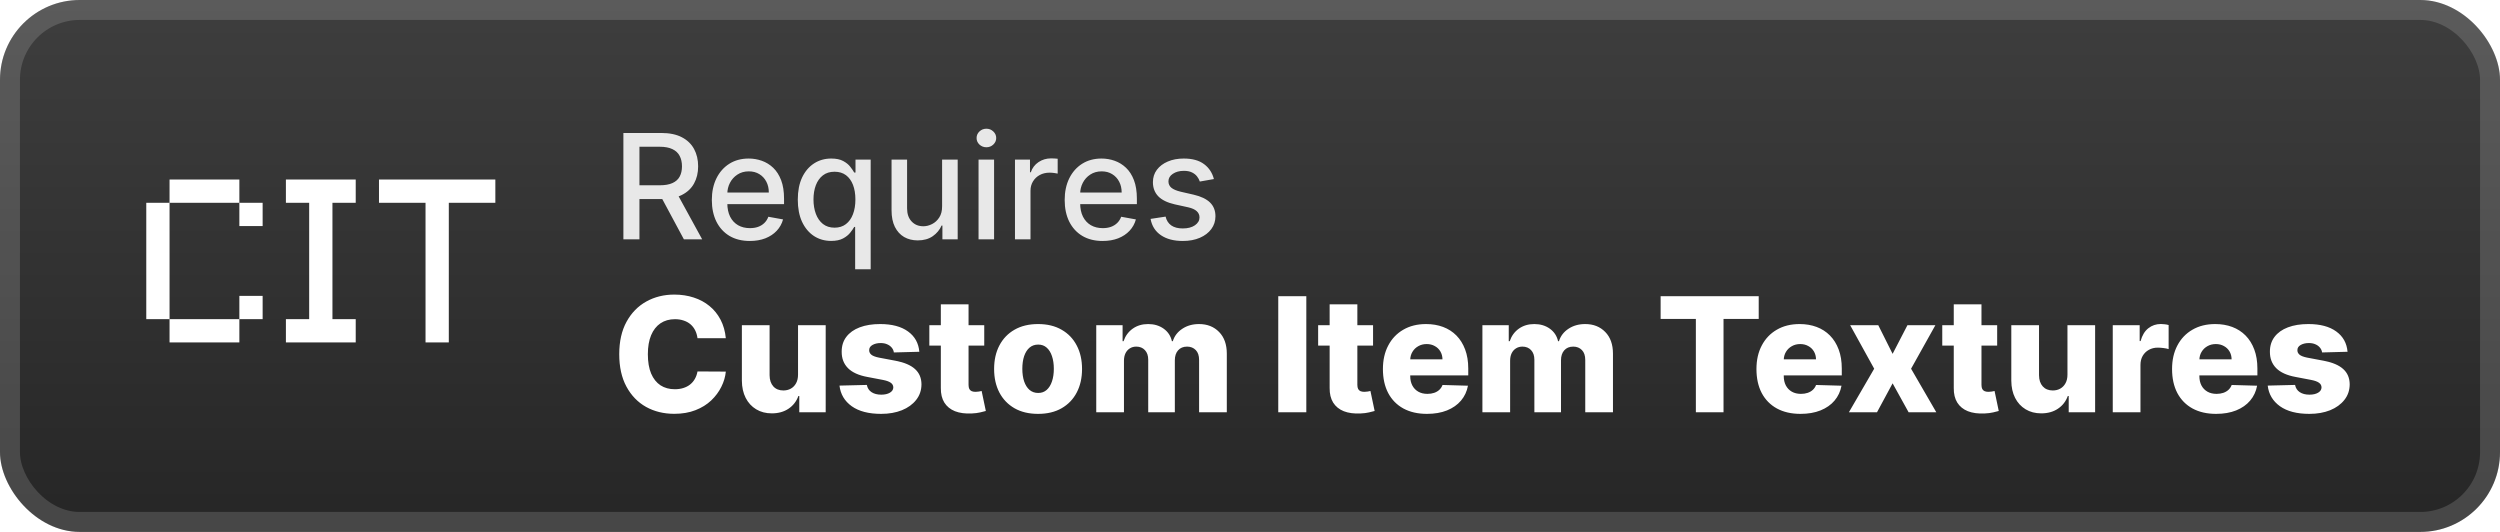 <svg width="188" height="40" viewBox="0 0 188 40" fill="none" xmlns="http://www.w3.org/2000/svg">
<rect y="-0" width="188" height="40" rx="6" fill="url(#paint0_linear_15_27)"/>
<g filter="url(#filter0_d_15_27)">
<path d="M12.75 25.75V24H18V25.75H12.75ZM18 24V22.25H19.75V24H18ZM11 24V15.25H12.75V24H11ZM18 17V15.25H19.75V17H18ZM12.75 15.25V13.5H18V15.25H12.75ZM21.5 25.75V24H23.25V15.25H21.5V13.5H26.75V15.25H25V24H26.75V25.75H21.5ZM32 25.75V15.25H28.5V13.5H37.25V15.25H33.75V25.75H32Z" fill="white"/>
</g>
<g filter="url(#filter1_d_15_27)">
<path d="M46.879 18V10H49.73C50.35 10 50.865 10.107 51.273 10.32C51.685 10.534 51.992 10.829 52.195 11.207C52.398 11.582 52.5 12.015 52.5 12.508C52.5 12.997 52.397 13.428 52.191 13.8C51.988 14.17 51.681 14.458 51.27 14.664C50.861 14.87 50.346 14.972 49.727 14.972H47.566V13.933H49.617C50.008 13.933 50.325 13.877 50.57 13.765C50.818 13.653 50.999 13.491 51.113 13.277C51.228 13.064 51.285 12.807 51.285 12.508C51.285 12.206 51.227 11.944 51.109 11.722C50.995 11.501 50.814 11.332 50.566 11.215C50.322 11.095 50 11.035 49.602 11.035H48.086V18H46.879ZM50.828 14.39L52.805 18H51.43L49.492 14.39H50.828ZM56.386 18.121C55.795 18.121 55.285 17.994 54.858 17.742C54.434 17.487 54.106 17.129 53.874 16.668C53.645 16.204 53.53 15.661 53.53 15.039C53.53 14.424 53.645 13.883 53.874 13.414C54.106 12.945 54.429 12.579 54.843 12.316C55.259 12.053 55.746 11.922 56.304 11.922C56.642 11.922 56.97 11.978 57.288 12.09C57.606 12.202 57.891 12.377 58.144 12.617C58.396 12.857 58.595 13.168 58.741 13.55C58.887 13.931 58.96 14.393 58.96 14.937V15.351H54.19V14.476H57.815C57.815 14.169 57.753 13.897 57.628 13.66C57.503 13.42 57.327 13.232 57.101 13.094C56.877 12.956 56.614 12.886 56.312 12.886C55.983 12.886 55.697 12.967 55.452 13.129C55.21 13.287 55.022 13.496 54.89 13.754C54.759 14.009 54.694 14.286 54.694 14.586V15.269C54.694 15.67 54.765 16.012 54.905 16.293C55.048 16.574 55.248 16.789 55.503 16.937C55.758 17.083 56.056 17.156 56.397 17.156C56.619 17.156 56.821 17.125 57.003 17.062C57.185 16.997 57.343 16.901 57.476 16.773C57.608 16.646 57.71 16.488 57.78 16.3L58.886 16.5C58.797 16.825 58.638 17.11 58.409 17.355C58.183 17.597 57.897 17.786 57.554 17.922C57.212 18.054 56.823 18.121 56.386 18.121ZM64.307 20.25V17.066H64.236C64.166 17.194 64.064 17.34 63.932 17.504C63.801 17.668 63.622 17.811 63.393 17.933C63.163 18.056 62.867 18.117 62.502 18.117C62.018 18.117 61.585 17.993 61.205 17.746C60.828 17.496 60.531 17.14 60.314 16.679C60.101 16.216 59.994 15.66 59.994 15.011C59.994 14.363 60.102 13.808 60.318 13.347C60.537 12.886 60.837 12.534 61.217 12.289C61.597 12.044 62.028 11.922 62.51 11.922C62.882 11.922 63.182 11.984 63.408 12.109C63.637 12.232 63.814 12.375 63.939 12.539C64.067 12.703 64.166 12.847 64.236 12.972H64.334V12H65.475V20.25H64.307ZM62.76 17.121C63.096 17.121 63.38 17.032 63.611 16.855C63.846 16.675 64.023 16.427 64.143 16.109C64.265 15.791 64.326 15.422 64.326 15C64.326 14.583 64.266 14.219 64.147 13.906C64.027 13.594 63.851 13.35 63.619 13.175C63.387 13.001 63.101 12.914 62.76 12.914C62.408 12.914 62.115 13.005 61.881 13.187C61.647 13.37 61.469 13.618 61.35 13.933C61.232 14.248 61.174 14.604 61.174 15C61.174 15.401 61.234 15.761 61.353 16.082C61.473 16.402 61.65 16.656 61.885 16.843C62.122 17.028 62.413 17.121 62.76 17.121ZM70.846 15.511V12H72.018V18H70.869V16.961H70.807C70.669 17.281 70.447 17.548 70.143 17.762C69.841 17.972 69.464 18.078 69.014 18.078C68.628 18.078 68.287 17.993 67.99 17.824C67.696 17.652 67.464 17.398 67.295 17.062C67.128 16.726 67.045 16.311 67.045 15.816V12H68.213V15.675C68.213 16.084 68.326 16.41 68.553 16.652C68.779 16.894 69.073 17.015 69.436 17.015C69.654 17.015 69.872 16.961 70.088 16.851C70.307 16.742 70.488 16.577 70.631 16.355C70.777 16.134 70.848 15.853 70.846 15.511ZM73.587 18V12H74.755V18H73.587ZM74.177 11.074C73.974 11.074 73.799 11.006 73.653 10.871C73.51 10.733 73.439 10.569 73.439 10.379C73.439 10.186 73.51 10.022 73.653 9.886C73.799 9.748 73.974 9.679 74.177 9.679C74.38 9.679 74.553 9.748 74.696 9.886C74.842 10.022 74.915 10.186 74.915 10.379C74.915 10.569 74.842 10.733 74.696 10.871C74.553 11.006 74.38 11.074 74.177 11.074ZM76.326 18V12H77.455V12.953H77.518C77.627 12.63 77.82 12.376 78.096 12.191C78.374 12.004 78.689 11.91 79.041 11.91C79.114 11.91 79.2 11.912 79.299 11.918C79.4 11.923 79.48 11.929 79.537 11.937V13.054C79.49 13.041 79.407 13.027 79.287 13.011C79.167 12.993 79.047 12.984 78.928 12.984C78.652 12.984 78.406 13.043 78.189 13.16C77.976 13.274 77.807 13.435 77.682 13.64C77.557 13.844 77.494 14.075 77.494 14.336V18H76.326ZM82.919 18.121C82.328 18.121 81.819 17.994 81.392 17.742C80.967 17.487 80.639 17.129 80.407 16.668C80.178 16.204 80.064 15.661 80.064 15.039C80.064 14.424 80.178 13.883 80.407 13.414C80.639 12.945 80.962 12.579 81.376 12.316C81.793 12.053 82.28 11.922 82.837 11.922C83.175 11.922 83.504 11.978 83.821 12.09C84.139 12.202 84.424 12.377 84.677 12.617C84.929 12.857 85.129 13.168 85.274 13.55C85.42 13.931 85.493 14.393 85.493 14.937V15.351H80.724V14.476H84.349C84.349 14.169 84.286 13.897 84.161 13.66C84.036 13.42 83.86 13.232 83.634 13.094C83.41 12.956 83.147 12.886 82.845 12.886C82.517 12.886 82.23 12.967 81.985 13.129C81.743 13.287 81.556 13.496 81.423 13.754C81.293 14.009 81.228 14.286 81.228 14.586V15.269C81.228 15.67 81.298 16.012 81.439 16.293C81.582 16.574 81.781 16.789 82.036 16.937C82.291 17.083 82.59 17.156 82.931 17.156C83.152 17.156 83.354 17.125 83.536 17.062C83.718 16.997 83.876 16.901 84.009 16.773C84.142 16.646 84.243 16.488 84.314 16.3L85.419 16.5C85.33 16.825 85.171 17.11 84.942 17.355C84.716 17.597 84.431 17.786 84.087 17.922C83.746 18.054 83.356 18.121 82.919 18.121ZM91.285 13.465L90.227 13.652C90.182 13.517 90.112 13.388 90.016 13.265C89.922 13.143 89.794 13.043 89.633 12.965C89.471 12.886 89.269 12.847 89.027 12.847C88.697 12.847 88.421 12.922 88.199 13.07C87.978 13.216 87.867 13.405 87.867 13.636C87.867 13.837 87.941 13.998 88.09 14.121C88.238 14.243 88.478 14.344 88.809 14.422L89.762 14.64C90.314 14.768 90.725 14.965 90.996 15.23C91.267 15.496 91.402 15.841 91.402 16.265C91.402 16.625 91.298 16.945 91.09 17.226C90.884 17.505 90.596 17.724 90.227 17.883C89.859 18.041 89.434 18.121 88.949 18.121C88.277 18.121 87.729 17.978 87.305 17.691C86.88 17.402 86.62 16.992 86.523 16.461L87.652 16.289C87.723 16.583 87.867 16.806 88.086 16.957C88.305 17.105 88.59 17.179 88.941 17.179C89.324 17.179 89.63 17.1 89.859 16.941C90.088 16.78 90.203 16.583 90.203 16.351C90.203 16.164 90.133 16.006 89.992 15.879C89.854 15.751 89.642 15.655 89.355 15.59L88.34 15.367C87.78 15.239 87.366 15.036 87.098 14.758C86.832 14.479 86.699 14.126 86.699 13.699C86.699 13.345 86.798 13.035 86.996 12.769C87.194 12.504 87.467 12.297 87.816 12.148C88.165 11.997 88.565 11.922 89.016 11.922C89.664 11.922 90.174 12.062 90.547 12.344C90.919 12.622 91.165 12.996 91.285 13.465Z" fill="#E8E8E8"/>
<path d="M54.582 25.434H52.452C52.423 25.216 52.365 25.018 52.277 24.842C52.189 24.666 52.072 24.515 51.928 24.39C51.783 24.265 51.611 24.17 51.412 24.105C51.216 24.037 50.999 24.003 50.76 24.003C50.337 24.003 49.972 24.106 49.665 24.314C49.361 24.521 49.126 24.821 48.962 25.213C48.8 25.605 48.719 26.079 48.719 26.636C48.719 27.216 48.801 27.701 48.966 28.093C49.133 28.483 49.368 28.777 49.669 28.976C49.973 29.172 50.332 29.27 50.747 29.27C50.98 29.27 51.192 29.24 51.382 29.18C51.575 29.12 51.744 29.034 51.889 28.92C52.037 28.804 52.158 28.663 52.251 28.498C52.348 28.331 52.415 28.142 52.452 27.932L54.582 27.944C54.545 28.331 54.433 28.711 54.246 29.086C54.061 29.461 53.807 29.804 53.483 30.113C53.159 30.42 52.764 30.665 52.298 30.846C51.835 31.028 51.304 31.119 50.705 31.119C49.915 31.119 49.207 30.946 48.582 30.599C47.96 30.25 47.469 29.741 47.108 29.074C46.747 28.406 46.567 27.593 46.567 26.636C46.567 25.676 46.75 24.862 47.117 24.194C47.483 23.527 47.979 23.02 48.604 22.673C49.229 22.326 49.929 22.153 50.705 22.153C51.233 22.153 51.722 22.227 52.17 22.375C52.619 22.52 53.014 22.733 53.355 23.014C53.696 23.292 53.973 23.635 54.186 24.041C54.399 24.447 54.531 24.912 54.582 25.434ZM60.012 28.174V24.454H62.092V31H60.106V29.781H60.038C59.893 30.182 59.646 30.5 59.297 30.735C58.95 30.968 58.531 31.085 58.039 31.085C57.593 31.085 57.201 30.983 56.863 30.778C56.525 30.574 56.262 30.288 56.075 29.922C55.887 29.552 55.792 29.12 55.789 28.626V24.454H57.873V28.217C57.876 28.572 57.97 28.852 58.154 29.057C58.339 29.261 58.59 29.363 58.909 29.363C59.116 29.363 59.302 29.318 59.467 29.227C59.635 29.133 59.767 28.998 59.863 28.822C59.963 28.643 60.012 28.427 60.012 28.174ZM69.133 26.453L67.219 26.504C67.2 26.368 67.146 26.247 67.058 26.142C66.969 26.034 66.854 25.95 66.712 25.89C66.573 25.828 66.411 25.797 66.227 25.797C65.985 25.797 65.779 25.845 65.609 25.942C65.441 26.038 65.359 26.169 65.362 26.334C65.359 26.461 65.41 26.572 65.515 26.666C65.623 26.76 65.815 26.835 66.09 26.892L67.352 27.13C68.005 27.255 68.491 27.463 68.809 27.753C69.13 28.042 69.292 28.426 69.295 28.903C69.292 29.352 69.158 29.743 68.894 30.075C68.633 30.407 68.275 30.666 67.82 30.851C67.366 31.032 66.846 31.123 66.261 31.123C65.326 31.123 64.589 30.932 64.049 30.548C63.512 30.162 63.205 29.645 63.129 28.997L65.187 28.946C65.232 29.184 65.35 29.366 65.54 29.491C65.731 29.616 65.974 29.679 66.269 29.679C66.536 29.679 66.754 29.629 66.921 29.53C67.089 29.43 67.174 29.298 67.177 29.133C67.174 28.985 67.109 28.868 66.981 28.78C66.853 28.689 66.653 28.618 66.38 28.567L65.238 28.349C64.582 28.23 64.093 28.01 63.772 27.689C63.451 27.365 63.292 26.953 63.295 26.453C63.292 26.015 63.408 25.642 63.644 25.332C63.88 25.02 64.215 24.781 64.65 24.616C65.085 24.451 65.597 24.369 66.188 24.369C67.075 24.369 67.773 24.555 68.285 24.927C68.796 25.297 69.079 25.805 69.133 26.453ZM74.015 24.454V25.988H69.886V24.454H74.015ZM70.751 22.886H72.835V28.942C72.835 29.069 72.855 29.173 72.894 29.253C72.937 29.329 72.998 29.385 73.078 29.419C73.157 29.45 73.252 29.466 73.363 29.466C73.443 29.466 73.527 29.459 73.615 29.444C73.706 29.427 73.774 29.413 73.819 29.402L74.135 30.906C74.035 30.934 73.894 30.97 73.713 31.012C73.534 31.055 73.319 31.082 73.069 31.093C72.581 31.116 72.162 31.059 71.812 30.923C71.466 30.784 71.2 30.568 71.015 30.275C70.833 29.983 70.745 29.615 70.751 29.172V22.886ZM78.064 31.123C77.376 31.123 76.785 30.983 76.291 30.701C75.799 30.417 75.42 30.023 75.153 29.517C74.889 29.008 74.757 28.419 74.757 27.748C74.757 27.075 74.889 26.485 75.153 25.98C75.42 25.471 75.799 25.076 76.291 24.795C76.785 24.511 77.376 24.369 78.064 24.369C78.751 24.369 79.341 24.511 79.832 24.795C80.326 25.076 80.706 25.471 80.97 25.98C81.237 26.485 81.37 27.075 81.37 27.748C81.37 28.419 81.237 29.008 80.97 29.517C80.706 30.023 80.326 30.417 79.832 30.701C79.341 30.983 78.751 31.123 78.064 31.123ZM78.076 29.551C78.326 29.551 78.538 29.474 78.711 29.321C78.885 29.167 79.017 28.954 79.108 28.682C79.201 28.409 79.248 28.093 79.248 27.735C79.248 27.372 79.201 27.054 79.108 26.781C79.017 26.508 78.885 26.295 78.711 26.142C78.538 25.988 78.326 25.912 78.076 25.912C77.818 25.912 77.599 25.988 77.42 26.142C77.244 26.295 77.109 26.508 77.015 26.781C76.924 27.054 76.879 27.372 76.879 27.735C76.879 28.093 76.924 28.409 77.015 28.682C77.109 28.954 77.244 29.167 77.42 29.321C77.599 29.474 77.818 29.551 78.076 29.551ZM82.438 31V24.454H84.419V25.656H84.492C84.628 25.258 84.858 24.944 85.182 24.714C85.506 24.484 85.892 24.369 86.341 24.369C86.796 24.369 87.185 24.486 87.509 24.718C87.833 24.951 88.039 25.264 88.127 25.656H88.195C88.317 25.267 88.556 24.956 88.911 24.723C89.266 24.487 89.685 24.369 90.168 24.369C90.787 24.369 91.29 24.568 91.677 24.966C92.063 25.36 92.256 25.903 92.256 26.593V31H90.172V27.071C90.172 26.744 90.088 26.495 89.921 26.325C89.753 26.152 89.536 26.065 89.269 26.065C88.982 26.065 88.756 26.159 88.591 26.346C88.429 26.531 88.348 26.78 88.348 27.092V31H86.346V27.049C86.346 26.745 86.263 26.505 86.098 26.329C85.934 26.153 85.716 26.065 85.446 26.065C85.264 26.065 85.104 26.109 84.965 26.197C84.826 26.282 84.716 26.405 84.637 26.564C84.56 26.723 84.522 26.91 84.522 27.126V31H82.438ZM98.235 22.273V31H96.125V22.273H98.235ZM103.254 24.454V25.988H99.124V24.454H103.254ZM99.989 22.886H102.073V28.942C102.073 29.069 102.093 29.173 102.133 29.253C102.175 29.329 102.236 29.385 102.316 29.419C102.396 29.45 102.491 29.466 102.602 29.466C102.681 29.466 102.765 29.459 102.853 29.444C102.944 29.427 103.012 29.413 103.057 29.402L103.373 30.906C103.273 30.934 103.133 30.97 102.951 31.012C102.772 31.055 102.557 31.082 102.307 31.093C101.819 31.116 101.4 31.059 101.05 30.923C100.704 30.784 100.438 30.568 100.254 30.275C100.072 29.983 99.984 29.615 99.989 29.172V22.886ZM107.306 31.123C106.621 31.123 106.031 30.988 105.533 30.718C105.039 30.446 104.658 30.058 104.391 29.555C104.127 29.049 103.995 28.449 103.995 27.753C103.995 27.076 104.129 26.485 104.396 25.98C104.663 25.471 105.039 25.076 105.525 24.795C106.011 24.511 106.583 24.369 107.242 24.369C107.708 24.369 108.134 24.442 108.521 24.586C108.907 24.731 109.241 24.946 109.522 25.23C109.803 25.514 110.022 25.865 110.178 26.282C110.334 26.697 110.413 27.173 110.413 27.71V28.23H104.724V27.02H108.474C108.471 26.798 108.418 26.601 108.316 26.427C108.214 26.254 108.073 26.119 107.894 26.023C107.718 25.923 107.515 25.873 107.285 25.873C107.052 25.873 106.843 25.926 106.658 26.031C106.474 26.133 106.327 26.274 106.219 26.453C106.111 26.629 106.055 26.829 106.049 27.054V28.285C106.049 28.552 106.102 28.787 106.207 28.988C106.312 29.187 106.461 29.342 106.654 29.453C106.847 29.564 107.077 29.619 107.344 29.619C107.529 29.619 107.697 29.593 107.847 29.542C107.998 29.491 108.127 29.416 108.235 29.317C108.343 29.217 108.424 29.095 108.478 28.95L110.391 29.005C110.312 29.434 110.137 29.808 109.867 30.126C109.6 30.442 109.249 30.687 108.815 30.863C108.38 31.037 107.877 31.123 107.306 31.123ZM111.477 31V24.454H113.458V25.656H113.531C113.667 25.258 113.897 24.944 114.221 24.714C114.545 24.484 114.931 24.369 115.38 24.369C115.835 24.369 116.224 24.486 116.548 24.718C116.872 24.951 117.078 25.264 117.166 25.656H117.234C117.356 25.267 117.595 24.956 117.95 24.723C118.305 24.487 118.724 24.369 119.207 24.369C119.826 24.369 120.329 24.568 120.716 24.966C121.102 25.36 121.295 25.903 121.295 26.593V31H119.211V27.071C119.211 26.744 119.127 26.495 118.96 26.325C118.792 26.152 118.575 26.065 118.308 26.065C118.021 26.065 117.795 26.159 117.63 26.346C117.468 26.531 117.387 26.78 117.387 27.092V31H115.385V27.049C115.385 26.745 115.302 26.505 115.137 26.329C114.973 26.153 114.755 26.065 114.485 26.065C114.304 26.065 114.143 26.109 114.004 26.197C113.865 26.282 113.755 26.405 113.676 26.564C113.599 26.723 113.561 26.91 113.561 27.126V31H111.477ZM124.879 23.985V22.273H132.255V23.985H129.609V31H127.529V23.985H124.879ZM135.396 31.123C134.711 31.123 134.12 30.988 133.623 30.718C133.129 30.446 132.748 30.058 132.481 29.555C132.217 29.049 132.085 28.449 132.085 27.753C132.085 27.076 132.218 26.485 132.485 25.98C132.752 25.471 133.129 25.076 133.615 24.795C134.1 24.511 134.673 24.369 135.332 24.369C135.798 24.369 136.224 24.442 136.61 24.586C136.997 24.731 137.331 24.946 137.612 25.23C137.893 25.514 138.112 25.865 138.268 26.282C138.424 26.697 138.502 27.173 138.502 27.71V28.23H132.814V27.02H136.564C136.561 26.798 136.508 26.601 136.406 26.427C136.304 26.254 136.163 26.119 135.984 26.023C135.808 25.923 135.605 25.873 135.375 25.873C135.142 25.873 134.933 25.926 134.748 26.031C134.564 26.133 134.417 26.274 134.309 26.453C134.201 26.629 134.144 26.829 134.139 27.054V28.285C134.139 28.552 134.191 28.787 134.296 28.988C134.402 29.187 134.551 29.342 134.744 29.453C134.937 29.564 135.167 29.619 135.434 29.619C135.619 29.619 135.787 29.593 135.937 29.542C136.088 29.491 136.217 29.416 136.325 29.317C136.433 29.217 136.514 29.095 136.568 28.95L138.481 29.005C138.402 29.434 138.227 29.808 137.957 30.126C137.69 30.442 137.339 30.687 136.904 30.863C136.47 31.037 135.967 31.123 135.396 31.123ZM141.246 24.454L142.324 26.61L143.44 24.454H145.541L143.713 27.727L145.609 31H143.526L142.324 28.826L141.152 31H139.038L140.939 27.727L139.132 24.454H141.246ZM150.187 24.454V25.988H146.058V24.454H150.187ZM146.923 22.886H149.007V28.942C149.007 29.069 149.027 29.173 149.066 29.253C149.109 29.329 149.17 29.385 149.25 29.419C149.329 29.45 149.424 29.466 149.535 29.466C149.615 29.466 149.698 29.459 149.787 29.444C149.877 29.427 149.946 29.413 149.991 29.402L150.306 30.906C150.207 30.934 150.066 30.97 149.885 31.012C149.706 31.055 149.491 31.082 149.241 31.093C148.752 31.116 148.333 31.059 147.984 30.923C147.637 30.784 147.372 30.568 147.187 30.275C147.005 29.983 146.917 29.615 146.923 29.172V22.886ZM155.473 28.174V24.454H157.553V31H155.567V29.781H155.499C155.354 30.182 155.107 30.5 154.757 30.735C154.411 30.968 153.992 31.085 153.5 31.085C153.054 31.085 152.662 30.983 152.324 30.778C151.986 30.574 151.723 30.288 151.536 29.922C151.348 29.552 151.253 29.12 151.25 28.626V24.454H153.334V28.217C153.337 28.572 153.431 28.852 153.615 29.057C153.8 29.261 154.051 29.363 154.37 29.363C154.577 29.363 154.763 29.318 154.928 29.227C155.095 29.133 155.228 28.998 155.324 28.822C155.424 28.643 155.473 28.427 155.473 28.174ZM158.879 31V24.454H160.903V25.648H160.972C161.091 25.216 161.285 24.895 161.555 24.684C161.825 24.471 162.139 24.365 162.497 24.365C162.594 24.365 162.693 24.372 162.795 24.386C162.898 24.398 162.993 24.416 163.081 24.442V26.253C162.981 26.218 162.851 26.192 162.689 26.172C162.53 26.152 162.388 26.142 162.263 26.142C162.016 26.142 161.793 26.197 161.594 26.308C161.398 26.416 161.243 26.568 161.129 26.764C161.018 26.957 160.963 27.184 160.963 27.446V31H158.879ZM166.65 31.123C165.965 31.123 165.374 30.988 164.877 30.718C164.383 30.446 164.002 30.058 163.735 29.555C163.471 29.049 163.339 28.449 163.339 27.753C163.339 27.076 163.472 26.485 163.739 25.98C164.006 25.471 164.383 25.076 164.869 24.795C165.354 24.511 165.927 24.369 166.586 24.369C167.052 24.369 167.478 24.442 167.864 24.586C168.251 24.731 168.584 24.946 168.866 25.23C169.147 25.514 169.366 25.865 169.522 26.282C169.678 26.697 169.756 27.173 169.756 27.71V28.23H164.067V27.02H167.817C167.815 26.798 167.762 26.601 167.66 26.427C167.557 26.254 167.417 26.119 167.238 26.023C167.062 25.923 166.859 25.873 166.629 25.873C166.396 25.873 166.187 25.926 166.002 26.031C165.817 26.133 165.671 26.274 165.563 26.453C165.455 26.629 165.398 26.829 165.393 27.054V28.285C165.393 28.552 165.445 28.787 165.55 28.988C165.655 29.187 165.805 29.342 165.998 29.453C166.191 29.564 166.421 29.619 166.688 29.619C166.873 29.619 167.04 29.593 167.191 29.542C167.342 29.491 167.471 29.416 167.579 29.317C167.687 29.217 167.768 29.095 167.822 28.95L169.735 29.005C169.655 29.434 169.481 29.808 169.211 30.126C168.944 30.442 168.593 30.687 168.158 30.863C167.724 31.037 167.221 31.123 166.65 31.123ZM176.535 26.453L174.622 26.504C174.602 26.368 174.548 26.247 174.46 26.142C174.372 26.034 174.257 25.95 174.115 25.89C173.975 25.828 173.814 25.797 173.629 25.797C173.387 25.797 173.181 25.845 173.011 25.942C172.843 26.038 172.761 26.169 172.764 26.334C172.761 26.461 172.812 26.572 172.917 26.666C173.025 26.76 173.217 26.835 173.492 26.892L174.754 27.13C175.407 27.255 175.893 27.463 176.211 27.753C176.532 28.042 176.694 28.426 176.697 28.903C176.694 29.352 176.561 29.743 176.296 30.075C176.035 30.407 175.677 30.666 175.223 30.851C174.768 31.032 174.248 31.123 173.663 31.123C172.728 31.123 171.991 30.932 171.451 30.548C170.914 30.162 170.608 29.645 170.531 28.997L172.589 28.946C172.635 29.184 172.752 29.366 172.943 29.491C173.133 29.616 173.376 29.679 173.671 29.679C173.939 29.679 174.156 29.629 174.323 29.53C174.491 29.43 174.576 29.298 174.579 29.133C174.576 28.985 174.511 28.868 174.383 28.78C174.255 28.689 174.055 28.618 173.782 28.567L172.64 28.349C171.984 28.23 171.495 28.01 171.174 27.689C170.853 27.365 170.694 26.953 170.697 26.453C170.694 26.015 170.811 25.642 171.046 25.332C171.282 25.02 171.617 24.781 172.052 24.616C172.487 24.451 173 24.369 173.591 24.369C174.477 24.369 175.176 24.555 175.687 24.927C176.198 25.297 176.481 25.805 176.535 26.453Z" fill="white"/>
</g>
<rect x="0.75" y="0.75" width="186.5" height="38.5" rx="5.25" stroke="white" stroke-opacity="0.15" stroke-width="1.5"/>
<defs>
<filter id="filter0_d_15_27" x="6" y="2" width="36" height="36" filterUnits="userSpaceOnUse" color-interpolation-filters="sRGB">
<feFlood flood-opacity="0" result="BackgroundImageFix"/>
<feColorMatrix in="SourceAlpha" type="matrix" values="0 0 0 0 0 0 0 0 0 0 0 0 0 0 0 0 0 0 127 0" result="hardAlpha"/>
<feOffset/>
<feGaussianBlur stdDeviation="2"/>
<feComposite in2="hardAlpha" operator="out"/>
<feColorMatrix type="matrix" values="0 0 0 0 0 0 0 0 0 0 0 0 0 0 0 0 0 0 0.25 0"/>
<feBlend mode="normal" in2="BackgroundImageFix" result="effect1_dropShadow_15_27"/>
<feBlend mode="normal" in="SourceGraphic" in2="effect1_dropShadow_15_27" result="shape"/>
</filter>
<filter id="filter1_d_15_27" x="42" y="3" width="140" height="34" filterUnits="userSpaceOnUse" color-interpolation-filters="sRGB">
<feFlood flood-opacity="0" result="BackgroundImageFix"/>
<feColorMatrix in="SourceAlpha" type="matrix" values="0 0 0 0 0 0 0 0 0 0 0 0 0 0 0 0 0 0 127 0" result="hardAlpha"/>
<feOffset/>
<feGaussianBlur stdDeviation="2"/>
<feComposite in2="hardAlpha" operator="out"/>
<feColorMatrix type="matrix" values="0 0 0 0 0 0 0 0 0 0 0 0 0 0 0 0 0 0 0.25 0"/>
<feBlend mode="normal" in2="BackgroundImageFix" result="effect1_dropShadow_15_27"/>
<feBlend mode="normal" in="SourceGraphic" in2="effect1_dropShadow_15_27" result="shape"/>
</filter>
<linearGradient id="paint0_linear_15_27" x1="94" y1="-0" x2="94" y2="38" gradientUnits="userSpaceOnUse">
<stop stop-color="#3E3E3E"/>
<stop offset="1" stop-color="#272727"/>
</linearGradient>
</defs>
</svg>
